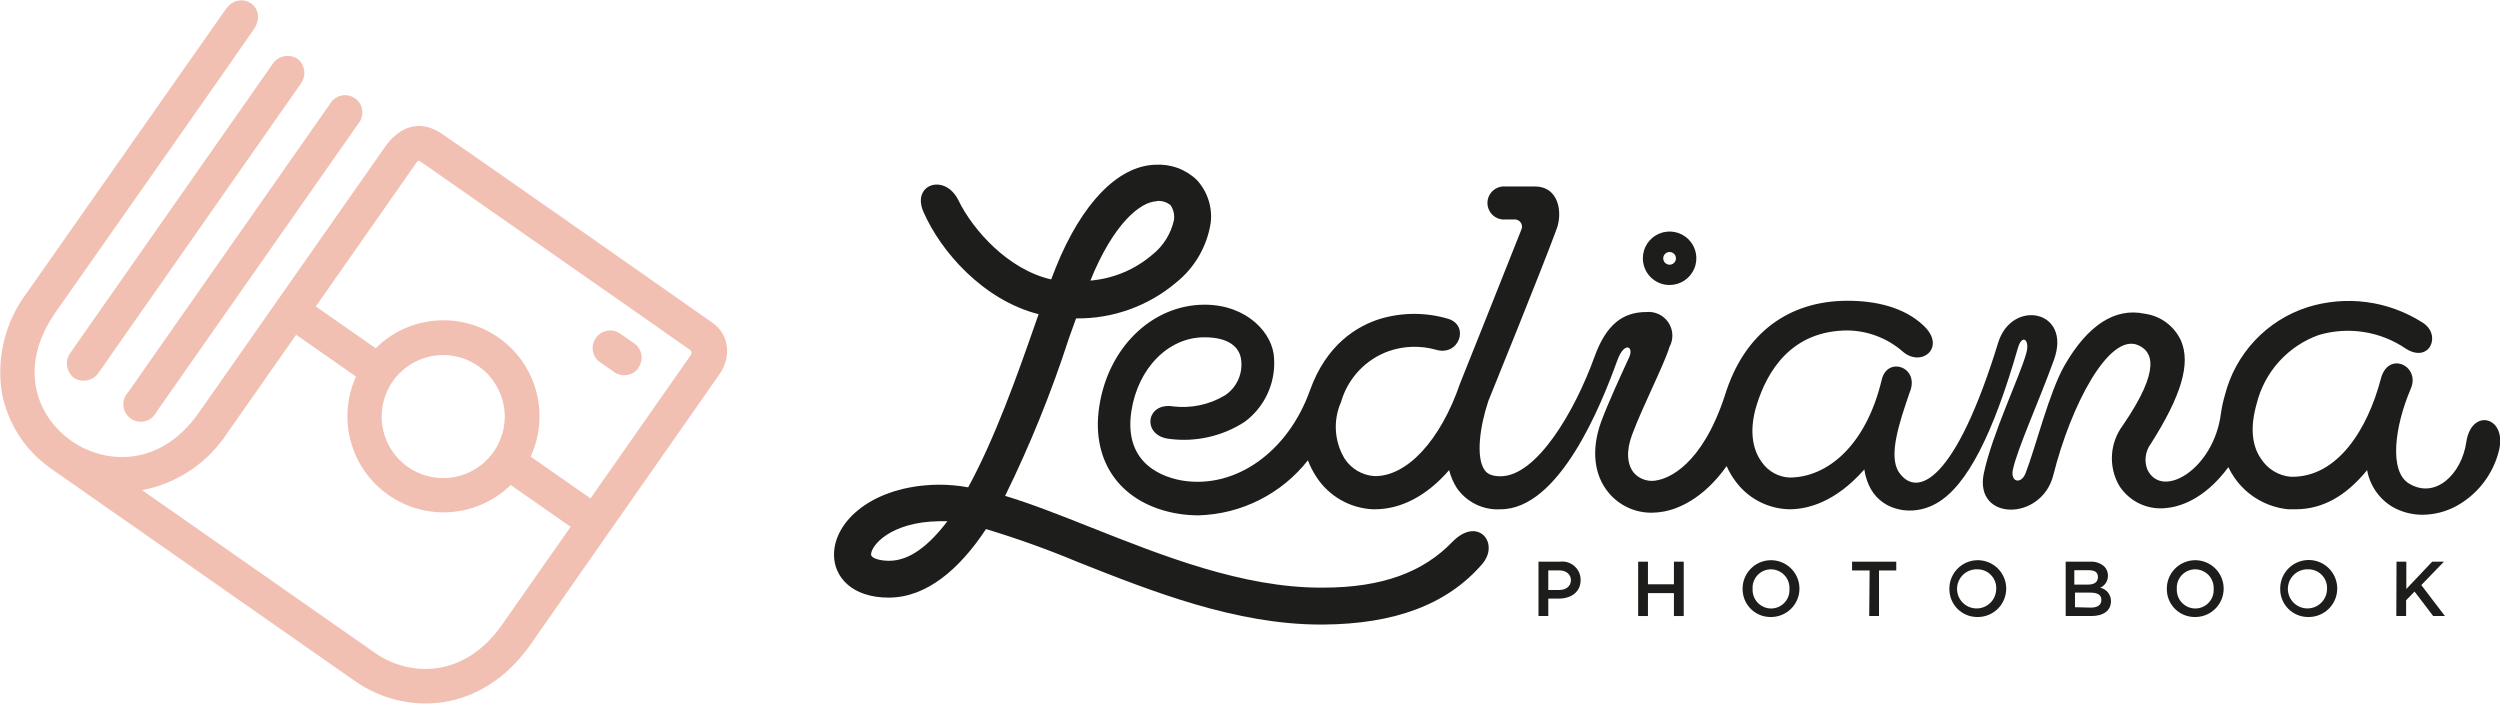 <svg width="167" height="47" viewBox="0 0 167 47" xmlns="http://www.w3.org/2000/svg">

  <path
    d="M88.37 39.254H88.233C82.996 39.254 77.648 37.121 72.909 35.243C70.834 34.419 68.909 33.66 67.142 33.124C68.815 29.715 70.241 26.19 71.41 22.578L71.881 21.269C74.328 21.302 76.704 20.449 78.571 18.868C79.811 17.875 80.633 16.453 80.875 14.884C80.936 14.369 80.884 13.847 80.725 13.354C80.566 12.86 80.302 12.407 79.952 12.025C79.586 11.672 79.15 11.399 78.672 11.223C78.194 11.047 77.685 10.973 77.177 11.004C74.683 11.076 72.261 13.575 70.532 17.86C70.428 18.118 70.323 18.386 70.218 18.665C67.338 18.011 64.982 15.355 64.019 13.372C63.109 11.547 60.871 12.313 61.689 14.158C62.828 16.774 65.662 20.046 69.38 20.988L69.092 21.805C67.993 24.959 66.474 29.257 64.674 32.554C64.003 32.43 63.321 32.371 62.638 32.378C58.279 32.45 55.693 34.825 55.712 37.075C55.712 38.495 56.858 39.921 59.365 39.921C61.872 39.921 64.078 38.05 65.865 35.342C67.948 35.971 69.998 36.707 72.005 37.546C76.954 39.509 82.551 41.72 88.226 41.72H88.383C93.109 41.688 96.644 40.412 99.001 37.69C100.218 36.284 98.726 34.465 97.037 36.179C95.08 38.22 92.337 39.254 88.37 39.254ZM77.242 13.425H77.308C77.624 13.403 77.937 13.501 78.185 13.7C78.39 13.99 78.474 14.349 78.42 14.7C78.22 15.613 77.712 16.428 76.98 17.01C75.816 18.009 74.366 18.615 72.837 18.744C74.401 14.884 76.201 13.47 77.275 13.444L77.242 13.425ZM59.391 37.461C58.737 37.461 58.187 37.278 58.187 37.042C58.187 36.434 59.496 34.87 62.71 34.818H62.841C62.985 34.818 63.136 34.818 63.286 34.818C62.062 36.428 60.773 37.461 59.391 37.461Z"
    fill="#1D1D1B" />
  <path
    d="M111.523 19.038C111.877 19.039 112.224 18.935 112.518 18.74C112.813 18.544 113.043 18.265 113.179 17.938C113.316 17.612 113.351 17.252 113.283 16.905C113.214 16.558 113.044 16.239 112.793 15.989C112.543 15.739 112.224 15.569 111.877 15.5C111.529 15.431 111.17 15.467 110.843 15.603C110.516 15.739 110.237 15.969 110.041 16.264C109.845 16.558 109.741 16.905 109.743 17.258C109.743 17.73 109.93 18.183 110.264 18.517C110.598 18.85 111.051 19.038 111.523 19.038V19.038ZM111.523 16.833C111.608 16.832 111.691 16.856 111.761 16.902C111.832 16.948 111.888 17.014 111.921 17.091C111.954 17.169 111.963 17.254 111.948 17.337C111.932 17.42 111.892 17.497 111.833 17.557C111.774 17.617 111.698 17.658 111.615 17.675C111.532 17.692 111.447 17.684 111.368 17.652C111.29 17.62 111.223 17.565 111.176 17.495C111.129 17.425 111.104 17.343 111.104 17.258C111.104 17.147 111.148 17.04 111.227 16.96C111.305 16.88 111.411 16.835 111.523 16.833V16.833Z"
    fill="#1D1D1B" />
  <path
    d="M164.748 29.538C164.441 31.645 162.7 33.379 160.919 32.299C159.571 31.482 159.963 28.479 161.043 25.96C161.698 24.442 159.531 23.402 159.04 25.305C158.176 28.609 156.167 31.926 153.018 31.848C152.623 31.813 152.241 31.689 151.901 31.485C151.56 31.281 151.271 31.002 151.054 30.67C150.4 29.761 150.315 28.485 150.74 26.987C150.997 25.933 151.512 24.96 152.239 24.155C152.966 23.35 153.881 22.738 154.903 22.375C155.879 22.088 156.905 22.021 157.91 22.18C158.914 22.338 159.87 22.717 160.71 23.291C162.313 24.305 163.132 22.335 161.809 21.537C160.682 20.819 159.411 20.356 158.086 20.181C156.76 20.006 155.413 20.123 154.137 20.523C152.793 20.956 151.581 21.723 150.616 22.753C149.651 23.784 148.963 25.042 148.619 26.411C148.502 26.808 148.415 27.212 148.357 27.622C147.886 31.351 144.391 33.425 143.435 31.344C143.33 31.064 143.296 30.763 143.337 30.467C143.379 30.171 143.493 29.89 143.671 29.65C145.719 26.424 146.348 24.298 145.693 22.761C145.473 22.278 145.134 21.86 144.709 21.544C144.283 21.228 143.784 21.026 143.258 20.955C141.294 20.543 139.481 21.694 137.923 24.39C136.889 26.176 135.959 29.957 135.305 31.619C135.01 32.365 134.284 32.214 134.46 31.377C134.761 29.957 136.195 26.836 137.21 24.023C138.401 20.693 134.382 19.947 133.478 22.891C130.611 32.221 128.045 33.287 126.854 31.553C126.101 30.454 126.913 28.132 127.561 26.228C128.288 24.52 126.075 23.768 125.702 25.358C124.641 29.82 122.023 31.9 119.536 31.9C119.17 31.882 118.813 31.78 118.493 31.602C118.173 31.424 117.898 31.174 117.69 30.873C116.996 29.938 116.871 28.59 117.343 27.065C118.043 24.789 119.667 22.074 123.444 22.074C124.773 22.099 126.052 22.584 127.063 23.448C128.32 24.605 130.042 23.218 128.51 21.766C127.201 20.51 125.283 20.091 123.417 20.091C119.49 20.091 116.511 22.25 115.228 26.398C113.677 31.148 111.412 31.939 110.758 32.07C110.474 32.145 110.176 32.142 109.894 32.06C109.613 31.978 109.359 31.821 109.16 31.606C108.676 31.037 108.624 30.108 109.016 29.061C109.769 27.039 111.137 24.429 111.523 23.173C111.66 22.92 111.726 22.634 111.713 22.347C111.7 22.059 111.608 21.781 111.449 21.542C111.289 21.302 111.068 21.111 110.807 20.988C110.547 20.865 110.258 20.815 109.972 20.844C108.388 20.844 107.282 21.694 106.503 23.86C105.193 27.484 102.647 31.815 100.238 31.815C99.538 31.815 99.289 31.58 99.152 31.37C98.595 30.539 98.837 28.537 99.42 26.791C99.479 26.64 103.066 17.815 104.002 15.243C104.369 14.203 104.153 12.456 102.516 12.456H100.552C100.4 12.445 100.248 12.464 100.104 12.515C99.96 12.565 99.828 12.644 99.716 12.748C99.604 12.851 99.515 12.976 99.454 13.116C99.393 13.256 99.361 13.406 99.361 13.559C99.361 13.711 99.393 13.862 99.454 14.002C99.515 14.141 99.604 14.267 99.716 14.37C99.828 14.474 99.96 14.553 100.104 14.603C100.248 14.653 100.4 14.673 100.552 14.661H101.128C101.217 14.65 101.307 14.664 101.388 14.701C101.469 14.737 101.539 14.796 101.589 14.87C101.639 14.943 101.668 15.03 101.672 15.119C101.676 15.208 101.656 15.296 101.613 15.374C100.631 17.867 97.535 25.607 97.535 25.607C96.226 29.434 93.961 31.867 91.781 31.802C91.385 31.771 91.003 31.649 90.662 31.446C90.321 31.243 90.032 30.964 89.817 30.631C89.478 30.067 89.279 29.429 89.238 28.772C89.197 28.115 89.315 27.458 89.581 26.856C89.805 26.073 90.213 25.355 90.771 24.762C91.329 24.169 92.021 23.718 92.789 23.448C93.784 23.108 94.858 23.074 95.872 23.349C97.463 23.866 98.202 21.74 96.736 21.295C95.258 20.858 93.685 20.858 92.206 21.295C90.668 21.773 88.606 22.989 87.5 26.091C86.034 30.186 82.564 32.633 79.069 32.116C77.838 31.926 75.036 31.089 75.573 27.484C76.005 24.605 78.041 22.532 80.437 22.532H80.476C82.073 22.532 82.8 23.186 82.905 24.017C82.969 24.477 82.902 24.946 82.711 25.37C82.52 25.794 82.213 26.155 81.825 26.411C80.79 27.03 79.579 27.29 78.381 27.15C76.522 26.843 76.26 29.113 78.106 29.316C79.868 29.549 81.656 29.145 83.147 28.178C83.795 27.696 84.314 27.062 84.656 26.331C84.999 25.601 85.155 24.796 85.111 23.991C85.071 22.257 83.297 20.379 80.528 20.353H80.469C76.974 20.353 74.015 23.212 73.426 27.183C72.863 30.932 74.958 33.725 78.761 34.327C79.194 34.392 79.632 34.425 80.07 34.425C81.482 34.384 82.867 34.034 84.129 33.398C85.39 32.763 86.496 31.858 87.369 30.749C87.52 31.152 87.718 31.536 87.958 31.894C88.37 32.516 88.924 33.033 89.573 33.403C90.222 33.772 90.95 33.984 91.696 34.02H91.84C93.627 34.02 95.348 33.084 96.802 31.403C96.906 31.825 97.079 32.227 97.312 32.594C97.636 33.063 98.075 33.441 98.588 33.691C99.1 33.941 99.669 34.054 100.238 34.02C104.166 34.02 106.961 27.065 108.041 24.062C108.499 22.8 109.154 23.127 108.833 23.853C108.237 25.162 107.465 26.81 106.948 28.197C106.293 30.009 106.457 31.737 107.478 32.94C107.83 33.355 108.268 33.687 108.762 33.913C109.257 34.139 109.795 34.254 110.339 34.249C110.622 34.246 110.905 34.218 111.183 34.164C112.027 34 113.742 33.385 115.34 31.135C115.49 31.48 115.679 31.807 115.903 32.109C116.317 32.688 116.861 33.161 117.49 33.493C118.12 33.824 118.818 34.005 119.529 34.02C120.727 34.02 122.593 33.569 124.537 31.357C124.589 31.718 124.69 32.07 124.838 32.404C125.005 32.784 125.254 33.122 125.567 33.393C125.881 33.665 126.251 33.863 126.651 33.974C126.953 34.063 127.266 34.107 127.581 34.105C128.209 34.101 128.825 33.931 129.368 33.614C131.43 32.45 133.184 28.851 134.794 23.251C135.069 22.283 135.612 22.675 135.357 23.591C134.925 25.155 133.073 28.982 132.516 31.632C131.862 34.831 136.391 34.831 137.164 31.73C138.336 27.065 140.869 22.25 142.806 23.048C143.762 23.448 144.417 24.599 141.811 28.407C141.383 28.976 141.129 29.658 141.081 30.369C141.034 31.08 141.194 31.789 141.543 32.41C141.867 32.933 142.332 33.354 142.884 33.625C143.436 33.895 144.054 34.005 144.666 33.941C145.471 33.876 147.192 33.457 148.855 31.207C148.97 31.448 149.104 31.68 149.254 31.9C149.664 32.494 150.198 32.992 150.82 33.358C151.442 33.724 152.136 33.95 152.854 34.02C153.018 34.02 153.175 34.02 153.339 34.02C155.113 34.02 156.684 33.169 158.124 31.403C158.214 31.909 158.411 32.39 158.702 32.813C158.993 33.236 159.372 33.592 159.813 33.856C160.429 34.207 161.126 34.39 161.835 34.386C162.608 34.379 163.366 34.186 164.048 33.824C164.757 33.441 165.378 32.916 165.873 32.28C166.367 31.645 166.725 30.914 166.922 30.134C167.517 27.837 165.089 27.196 164.748 29.538Z"
    fill="#1D1D1B" />
  <path
    d="M25.719 9.813L13.281 27.569C10.755 31.18 7.102 31.075 4.772 29.453C2.441 27.83 1.165 24.5 3.705 20.869C3.705 20.869 15.939 3.453 16.954 1.962C17.968 0.47 16.018 -0.773 15.055 0.653L1.806 19.541C1.079 20.499 0.557 21.596 0.271 22.764C-0.015 23.932 -0.059 25.147 0.144 26.332C0.545 28.321 1.69 30.083 3.345 31.258V31.258L23.748 45.521C27.087 47.83 32.173 47.719 35.446 43.041L47.883 25.253C48.95 23.905 48.721 22.328 47.576 21.549C47.576 21.549 31.931 10.572 29.515 8.936C28.082 7.961 26.714 8.406 25.719 9.813ZM46.162 23.695L39.446 33.293L35.446 30.499C36.079 29.134 36.211 27.589 35.819 26.136C35.427 24.683 34.536 23.414 33.302 22.552C32.068 21.689 30.57 21.288 29.07 21.418C27.57 21.548 26.163 22.201 25.097 23.264L21.097 20.47L27.872 10.787C27.885 10.772 27.901 10.76 27.919 10.752C27.937 10.743 27.957 10.739 27.977 10.739C27.997 10.739 28.017 10.743 28.035 10.752C28.053 10.76 28.069 10.772 28.082 10.787C29.679 11.906 46.005 23.29 46.109 23.388C46.154 23.424 46.184 23.475 46.194 23.532C46.203 23.588 46.192 23.647 46.162 23.695V23.695ZM32.972 30.185C32.505 30.851 31.851 31.363 31.093 31.657C30.336 31.951 29.508 32.014 28.714 31.837C27.921 31.661 27.197 31.254 26.635 30.666C26.073 30.079 25.698 29.339 25.557 28.539C25.416 27.738 25.516 26.915 25.843 26.171C26.171 25.427 26.712 24.797 27.398 24.361C28.083 23.925 28.883 23.701 29.696 23.719C30.508 23.737 31.298 23.995 31.963 24.461C32.406 24.77 32.783 25.164 33.073 25.619C33.363 26.075 33.561 26.583 33.654 27.114C33.748 27.646 33.736 28.191 33.619 28.718C33.502 29.245 33.282 29.743 32.972 30.185V30.185ZM25.064 43.623L9.491 32.743C10.653 32.521 11.757 32.066 12.738 31.407C13.719 30.747 14.556 29.895 15.199 28.903L19.782 22.361L23.781 25.154C23.162 26.517 23.039 28.054 23.434 29.498C23.828 30.942 24.716 32.203 25.942 33.062C27.169 33.922 28.657 34.325 30.15 34.204C31.643 34.082 33.046 33.443 34.117 32.397L38.117 35.19L33.535 41.733C31.027 45.318 27.388 45.233 25.064 43.623Z"
    fill="#F1C0B2" />
  <path
    d="M20.096 5.587C20.281 5.335 20.361 5.021 20.319 4.711C20.278 4.402 20.118 4.12 19.873 3.925C19.602 3.753 19.274 3.695 18.96 3.763C18.646 3.832 18.372 4.022 18.198 4.292L4.713 23.552C4.521 23.808 4.437 24.129 4.48 24.447C4.523 24.764 4.689 25.051 4.942 25.247C5.077 25.331 5.227 25.388 5.384 25.414C5.541 25.44 5.702 25.435 5.857 25.399C6.012 25.364 6.158 25.298 6.288 25.205C6.417 25.113 6.527 24.996 6.611 24.861L20.096 5.587Z"
    fill="#F1C0B2" />
  <path
    d="M23.932 8.263C24.037 8.139 24.114 7.995 24.16 7.84C24.205 7.685 24.218 7.522 24.196 7.362C24.175 7.201 24.12 7.047 24.036 6.909C23.951 6.772 23.839 6.653 23.706 6.561C23.572 6.469 23.422 6.406 23.262 6.377C23.104 6.347 22.94 6.35 22.783 6.387C22.625 6.424 22.477 6.494 22.348 6.591C22.219 6.689 22.112 6.813 22.034 6.954L8.549 26.215C8.435 26.337 8.349 26.483 8.297 26.641C8.244 26.8 8.227 26.968 8.245 27.134C8.263 27.3 8.317 27.461 8.402 27.604C8.488 27.748 8.604 27.871 8.741 27.966C8.879 28.061 9.036 28.125 9.2 28.154C9.365 28.183 9.534 28.176 9.696 28.134C9.858 28.092 10.008 28.016 10.138 27.911C10.268 27.805 10.373 27.673 10.447 27.523L23.932 8.263Z"
    fill="#F1C0B2" />
  <path
    d="M42.654 24.547C42.828 24.295 42.896 23.984 42.842 23.683C42.788 23.381 42.617 23.113 42.365 22.937L41.423 22.283C41.172 22.108 40.861 22.039 40.56 22.091C40.258 22.144 39.989 22.314 39.812 22.564V22.564C39.721 22.69 39.655 22.832 39.619 22.984C39.583 23.135 39.578 23.292 39.605 23.445C39.631 23.598 39.688 23.745 39.772 23.876C39.856 24.006 39.965 24.119 40.094 24.206L41.043 24.861C41.295 25.035 41.606 25.103 41.908 25.049C42.21 24.995 42.478 24.824 42.654 24.573V24.547Z"
    fill="#F1C0B2" />
  <path
    d="M102.771 37.52H104.205C104.378 37.498 104.555 37.512 104.722 37.564C104.889 37.615 105.043 37.702 105.174 37.818C105.305 37.934 105.409 38.076 105.481 38.236C105.552 38.395 105.588 38.569 105.586 38.743C105.586 39.561 104.932 39.986 104.133 39.986H103.426V41.151H102.771V37.52ZM104.153 39.411C104.637 39.411 104.938 39.136 104.938 38.756C104.938 38.377 104.631 38.102 104.153 38.102H103.426V39.411H104.153Z"
    fill="#1D1D1B" />
  <path
    d="M109.429 37.52H110.083V39.031H111.818V37.52H112.473V41.151H111.818V39.62H110.083V41.151H109.429V37.52Z"
    fill="#1D1D1B" />
  <path
    d="M116.406 39.339C116.402 38.962 116.511 38.593 116.717 38.279C116.924 37.964 117.219 37.718 117.566 37.571C117.913 37.425 118.296 37.385 118.665 37.456C119.035 37.528 119.375 37.708 119.642 37.973C119.909 38.238 120.092 38.577 120.166 38.946C120.24 39.315 120.203 39.697 120.058 40.045C119.914 40.393 119.67 40.69 119.357 40.898C119.043 41.107 118.675 41.218 118.298 41.216C118.05 41.221 117.803 41.175 117.572 41.083C117.341 40.99 117.132 40.852 116.955 40.677C116.779 40.502 116.639 40.293 116.545 40.063C116.451 39.834 116.404 39.587 116.406 39.339V39.339ZM119.535 39.339C119.544 39.171 119.519 39.002 119.461 38.844C119.403 38.687 119.313 38.542 119.197 38.42C119.082 38.297 118.942 38.2 118.788 38.133C118.633 38.066 118.467 38.031 118.298 38.03C118.13 38.031 117.964 38.066 117.81 38.133C117.656 38.2 117.518 38.298 117.403 38.42C117.289 38.543 117.2 38.688 117.144 38.846C117.087 39.003 117.063 39.171 117.074 39.339C117.065 39.507 117.091 39.675 117.149 39.833C117.207 39.991 117.296 40.136 117.412 40.258C117.528 40.38 117.667 40.478 117.822 40.545C117.976 40.612 118.143 40.647 118.311 40.647C118.479 40.647 118.645 40.612 118.799 40.545C118.953 40.478 119.091 40.38 119.206 40.257C119.321 40.135 119.409 39.99 119.466 39.832C119.522 39.674 119.546 39.506 119.535 39.339V39.339Z"
    fill="#1D1D1B" />
  <path d="M124.89 38.108H123.718V37.52H126.67V38.108H125.518V41.151H124.864L124.89 38.108Z" fill="#1D1D1B" />
  <path
    d="M130.218 39.339C130.214 38.962 130.323 38.593 130.529 38.279C130.736 37.964 131.031 37.718 131.378 37.571C131.725 37.425 132.108 37.385 132.477 37.456C132.847 37.528 133.187 37.708 133.454 37.973C133.721 38.238 133.904 38.577 133.978 38.946C134.052 39.315 134.015 39.697 133.87 40.045C133.726 40.393 133.482 40.69 133.169 40.898C132.855 41.107 132.487 41.218 132.11 41.216C131.862 41.221 131.615 41.175 131.384 41.083C131.153 40.99 130.944 40.852 130.767 40.677C130.591 40.502 130.452 40.293 130.357 40.063C130.263 39.834 130.216 39.587 130.218 39.339V39.339ZM133.347 39.339C133.355 39.171 133.329 39.003 133.271 38.846C133.212 38.688 133.123 38.544 133.007 38.422C132.892 38.299 132.753 38.202 132.599 38.135C132.444 38.067 132.278 38.032 132.11 38.03C131.849 38.016 131.589 38.08 131.364 38.215C131.14 38.35 130.961 38.549 130.851 38.786C130.74 39.024 130.704 39.289 130.746 39.547C130.788 39.805 130.907 40.045 131.087 40.236C131.267 40.426 131.499 40.558 131.755 40.614C132.011 40.671 132.278 40.65 132.521 40.553C132.765 40.456 132.973 40.289 133.121 40.073C133.268 39.856 133.347 39.6 133.347 39.339Z"
    fill="#1D1D1B" />
  <path
    d="M137.988 37.52H139.618C139.965 37.496 140.306 37.612 140.567 37.84C140.647 37.921 140.71 38.017 140.751 38.123C140.793 38.229 140.813 38.342 140.81 38.455C140.813 38.625 140.766 38.793 140.674 38.936C140.582 39.08 140.449 39.192 140.292 39.26C140.498 39.302 140.682 39.415 140.814 39.579C140.945 39.742 141.015 39.946 141.013 40.156C141.013 40.81 140.476 41.151 139.703 41.151H137.988V37.52ZM139.487 39.05C139.893 39.05 140.142 38.887 140.142 38.547C140.142 38.206 139.913 38.089 139.487 38.089H138.564V39.05H139.487ZM139.671 40.588C140.109 40.588 140.371 40.418 140.371 40.078C140.371 39.737 140.129 39.587 139.625 39.587H138.61V40.562L139.671 40.588Z"
    fill="#1D1D1B" />
  <path
    d="M144.744 39.339C144.74 38.962 144.848 38.593 145.055 38.278C145.262 37.963 145.558 37.717 145.905 37.571C146.252 37.425 146.635 37.385 147.005 37.457C147.375 37.529 147.715 37.709 147.982 37.975C148.249 38.241 148.431 38.58 148.504 38.95C148.577 39.319 148.539 39.702 148.394 40.05C148.249 40.397 148.004 40.694 147.689 40.902C147.375 41.109 147.006 41.219 146.629 41.216C146.381 41.22 146.135 41.174 145.905 41.081C145.675 40.988 145.466 40.85 145.29 40.675C145.115 40.5 144.976 40.291 144.882 40.062C144.788 39.833 144.741 39.587 144.744 39.339V39.339ZM147.873 39.339C147.882 39.171 147.856 39.002 147.798 38.844C147.74 38.686 147.65 38.542 147.535 38.419C147.419 38.297 147.28 38.2 147.125 38.133C146.971 38.066 146.804 38.031 146.636 38.03C146.468 38.031 146.302 38.066 146.148 38.133C145.994 38.2 145.855 38.298 145.741 38.42C145.626 38.543 145.538 38.688 145.481 38.845C145.424 39.003 145.401 39.171 145.411 39.339C145.403 39.507 145.428 39.675 145.486 39.833C145.544 39.991 145.634 40.136 145.749 40.258C145.865 40.38 146.005 40.478 146.159 40.545C146.314 40.612 146.48 40.647 146.649 40.647C146.817 40.647 146.983 40.612 147.136 40.545C147.29 40.478 147.429 40.38 147.544 40.257C147.658 40.135 147.747 39.99 147.803 39.832C147.86 39.674 147.883 39.506 147.873 39.339V39.339Z"
    fill="#1D1D1B" />
  <path
    d="M152.318 39.338C152.312 38.96 152.42 38.589 152.626 38.273C152.833 37.956 153.129 37.708 153.477 37.56C153.825 37.412 154.209 37.371 154.58 37.442C154.952 37.513 155.293 37.693 155.562 37.959C155.831 38.225 156.014 38.564 156.089 38.935C156.164 39.305 156.127 39.69 155.983 40.039C155.838 40.388 155.593 40.687 155.279 40.896C154.964 41.106 154.594 41.217 154.216 41.216C153.967 41.221 153.719 41.176 153.488 41.084C153.256 40.992 153.046 40.854 152.869 40.679C152.692 40.504 152.552 40.295 152.457 40.065C152.362 39.834 152.315 39.587 152.318 39.338V39.338ZM155.447 39.338C155.455 39.171 155.43 39.003 155.372 38.845C155.315 38.688 155.226 38.544 155.111 38.421C154.996 38.299 154.857 38.201 154.703 38.134C154.55 38.067 154.384 38.031 154.216 38.03C153.954 38.014 153.694 38.077 153.468 38.211C153.243 38.345 153.063 38.543 152.952 38.781C152.841 39.018 152.803 39.283 152.844 39.542C152.886 39.801 153.004 40.041 153.183 40.232C153.363 40.423 153.596 40.556 153.852 40.613C154.108 40.67 154.375 40.649 154.618 40.553C154.862 40.456 155.072 40.289 155.219 40.073C155.367 39.856 155.446 39.6 155.447 39.338Z"
    fill="#1D1D1B" />
  <path
    d="M160.087 37.52H160.742V39.345L162.47 37.52H163.256L161.743 39.083L163.321 41.151H162.536L161.292 39.515L160.729 40.097V41.151H160.074L160.087 37.52Z"
    fill="#1D1D1B" />


</svg>